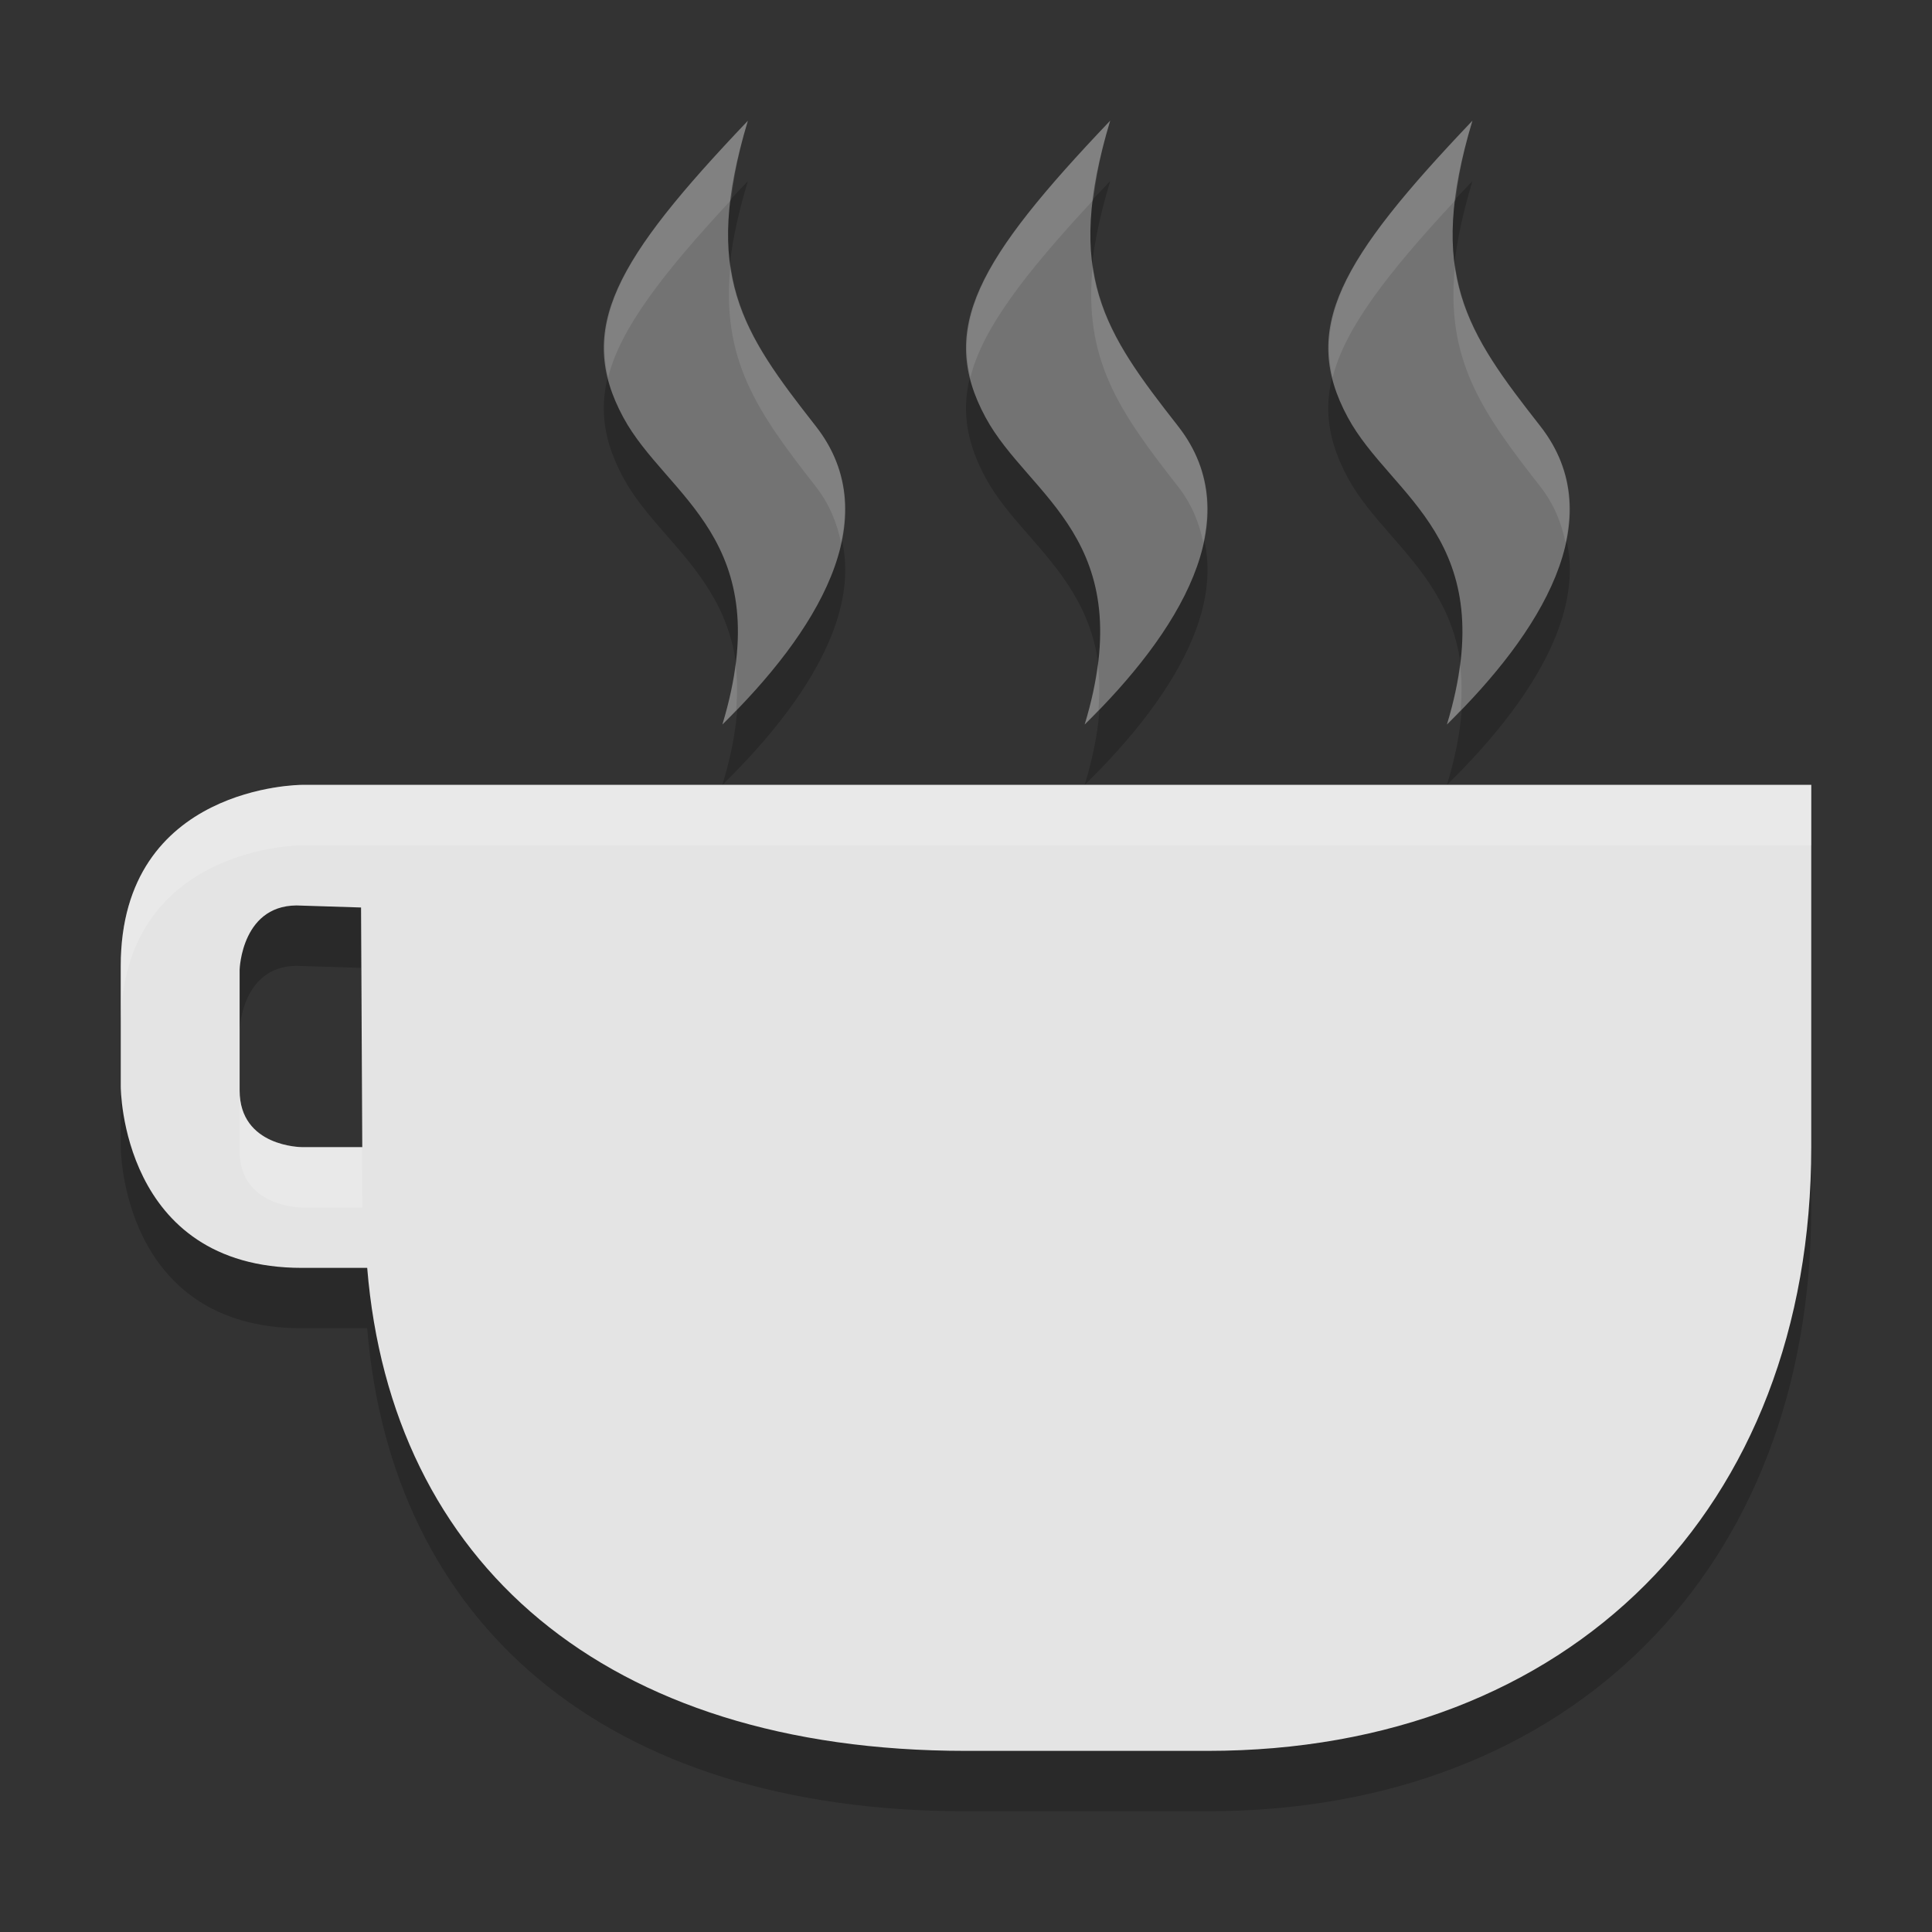 <svg xmlns="http://www.w3.org/2000/svg" width="32" height="32" version="1">
 <rect width="100%" height="100%" fill="#333333" stroke="none"/>
 <path style="opacity:0.2" d="m 30,20 c 0,6 -4,10 -10,10 l -4,0 C 10,30 6.48,26.869 6.082,22 L 5,22 C 2,22 2,19 2,19 l 0,-2 c 0,-3 3,-3 3,-3 l 1,0 24,0 z M 5,16 C 4,15.935 3.969,17.062 3.969,17.062 l 0,2 C 3.969,20 5,20 5,20 l 1,0 -0.02,-3.969 z"/>
 <path d="m 30,19 c 0,6 -4,10 -10,10 l -4,0 C 10,29 6.48,25.869 6.082,21 L 5,21 C 2,21 2,18 2,18 l 0,-2 c 0,-3 3,-3 3,-3 l 1,0 24,0 z M 5,15 C 4,14.935 3.969,16.062 3.969,16.062 l 0,2 C 3.969,19 5,19 5,19 l 1,0 -0.02,-3.969 z" style="fill:#e4e4e4"/>
 <path style="opacity:0.2;fill:#ffffff" d="m 30,13 0,1 -24,0 -1,0 c 0,0 -3,0 -3,3 l 0,-1 c 0,-3 3,-3 3,-3 l 1,0 24,0 z M 3.969,18.062 C 3.969,19 5,19 5,19 l 0.994,0 0.006,1 -1,0 c 0,0 -1.031,0 -1.031,-0.938 l 0,-1 z"/>
 <path d="M 12.387,3 C 10.191,5.307 9.531,6.444 10.323,7.912 11.041,9.243 12.899,9.922 11.965,13 13.498,11.5 14.716,9.595 13.512,8.059 12.288,6.496 11.617,5.547 12.387,3 Z m 6,0 c -2.196,2.307 -2.857,3.444 -2.064,4.912 0.718,1.331 2.576,2.01 1.643,5.088 1.533,-1.5 2.75,-3.405 1.547,-4.941 -1.224,-1.563 -1.895,-2.512 -1.125,-5.059 z m 6,0 c -2.196,2.307 -2.857,3.444 -2.064,4.912 0.718,1.331 2.576,2.01 1.643,5.088 1.533,-1.5 2.75,-3.405 1.547,-4.941 -1.224,-1.563 -1.895,-2.512 -1.125,-5.059 z" style="opacity:0.2"/>
 <path style="fill:#737373" d="M 12.387,2 C 10.191,4.307 9.531,5.444 10.323,6.912 11.041,8.243 12.899,8.922 11.965,12 13.498,10.5 14.716,8.595 13.512,7.059 12.288,5.496 11.617,4.547 12.387,2 Z m 6,0 c -2.196,2.307 -2.857,3.444 -2.064,4.912 0.718,1.331 2.576,2.01 1.643,5.088 1.533,-1.5 2.75,-3.405 1.547,-4.941 -1.224,-1.563 -1.895,-2.512 -1.125,-5.059 z m 6,0 c -2.196,2.307 -2.857,3.444 -2.064,4.912 0.718,1.331 2.576,2.01 1.643,5.088 1.533,-1.5 2.75,-3.405 1.547,-4.941 -1.224,-1.563 -1.895,-2.512 -1.125,-5.059 z"/>
 <path style="opacity:0.1;fill:#ffffff" d="M 12.387,2 C 10.53,3.951 9.784,5.066 10.073,6.252 10.271,5.449 10.97,4.537 12.11,3.312 12.157,2.92 12.237,2.498 12.387,2 Z m 6,0 C 16.53,3.951 15.784,5.066 16.073,6.252 16.271,5.449 16.97,4.537 18.11,3.312 18.157,2.92 18.237,2.498 18.387,2 Z m 6,0 C 22.53,3.951 21.784,5.066 22.073,6.252 22.271,5.449 22.97,4.537 24.11,3.312 24.157,2.92 24.237,2.498 24.387,2 Z m -12.287,2.393 c -0.164,1.564 0.443,2.429 1.412,3.666 0.232,0.297 0.351,0.609 0.418,0.928 0.144,-0.668 0.053,-1.326 -0.418,-1.928 -0.743,-0.949 -1.276,-1.675 -1.412,-2.666 z m 6,0 c -0.164,1.564 0.443,2.429 1.412,3.666 0.232,0.297 0.351,0.609 0.418,0.928 0.144,-0.668 0.053,-1.326 -0.418,-1.928 -0.743,-0.949 -1.276,-1.675 -1.412,-2.666 z m 6,0 c -0.164,1.564 0.443,2.429 1.412,3.666 0.232,0.297 0.351,0.609 0.418,0.928 0.144,-0.668 0.053,-1.326 -0.418,-1.928 C 24.769,6.11 24.237,5.384 24.1,4.393 Z M 12.182,10.998 C 12.144,11.302 12.077,11.632 11.965,12 c 0.079,-0.077 0.152,-0.159 0.229,-0.238 0.02,-0.276 0.02,-0.533 -0.012,-0.764 z m 6,0 C 18.144,11.302 18.077,11.632 17.965,12 c 0.079,-0.077 0.152,-0.159 0.229,-0.238 0.02,-0.276 0.02,-0.533 -0.012,-0.764 z m 6,0 C 24.144,11.302 24.077,11.632 23.965,12 c 0.079,-0.077 0.152,-0.159 0.229,-0.238 0.02,-0.276 0.02,-0.533 -0.012,-0.764 z"/>
</svg>
